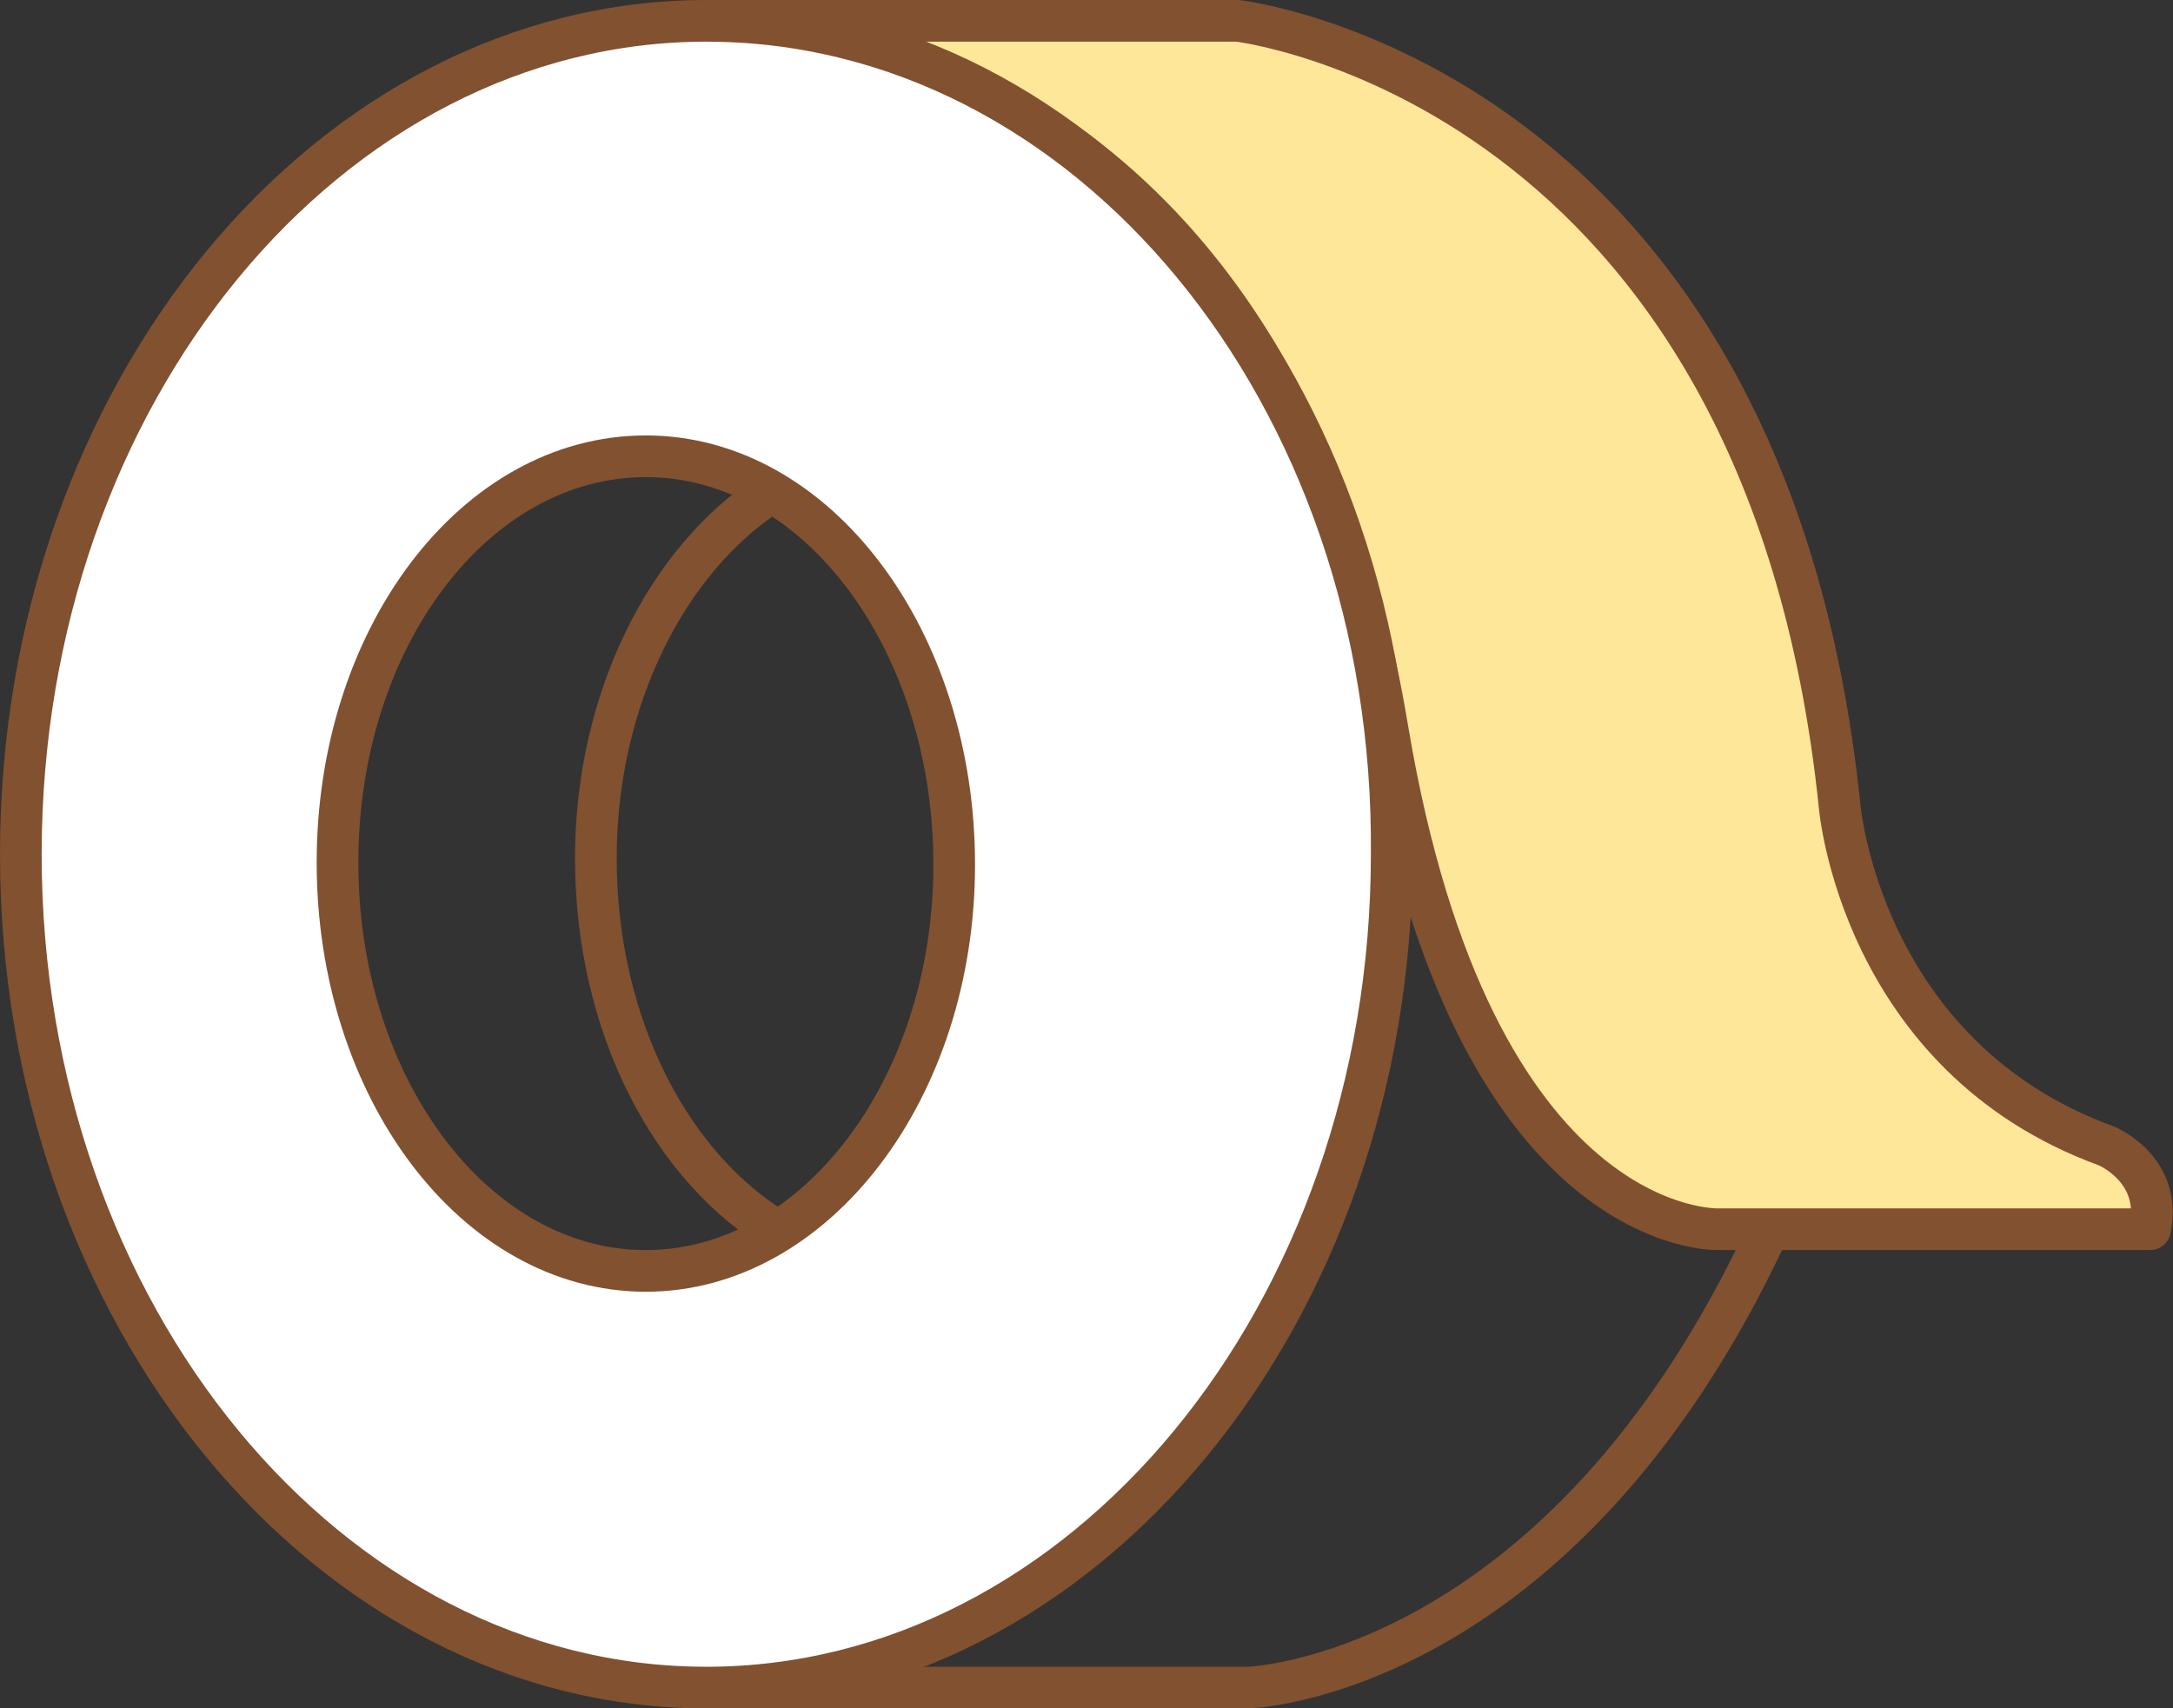<?xml version="1.0" encoding="utf-8"?>
<!-- Generator: Adobe Illustrator 26.5.0, SVG Export Plug-In . SVG Version: 6.00 Build 0)  -->
<svg version="1.1" id="Layer_1" xmlns="http://www.w3.org/2000/svg" xmlns:xlink="http://www.w3.org/1999/xlink" x="0px" y="0px"
	 viewBox="0 0 104.3 82" style="enable-background:new 0 0 104.3 82;" xml:space="preserve">
<rect x="0" y="0" width="104.3" height="82" fill="#333333" stroke="none"/>
<style type="text/css">
	.st0{fill:none;stroke:#815130;stroke-width:2;stroke-linecap:round;stroke-linejoin:round;stroke-miterlimit:10;}
	.st1{fill:#FFE79A;stroke:#815130;stroke-width:2;stroke-linecap:round;stroke-linejoin:round;stroke-miterlimit:10;}
	.st2{fill:#FFFFFF;stroke:#815130;stroke-width:2;stroke-linecap:round;stroke-linejoin:round;stroke-miterlimit:10;}
</style>
<g>
	<g>
		<path class="st0" d="M36.9,23.7c-4.9,3.2-8.3,9.9-8.3,17.5c0,8.1,3.7,15,8.9,18"/>
	</g>
	<path class="st0" d="M84.9,59c-10,21.6-25,22-25,22H33.9"/>
	<path class="st1" d="M66.6,35c4.1,24.5,15.9,24,15.9,24h20.7c0.6-2.9-2.1-4-2.1-4c-11.8-4.3-12.8-16.3-12.8-16.3
		C84.7,3.9,59.4,1,59.4,1H33.9C33.9,1,60.8,0.1,66.6,35z"/>
	<g>
		<path class="st2" d="M33.9,1C15.8,1,1,18.9,1,41s14.8,40,32.9,40s32.9-17.9,32.9-40C67,18.9,52.2,1,33.9,1z M31,61
			c-8.2,0-14.8-8.8-14.8-19.6S22.8,21.9,31,21.9s14.8,8.8,14.8,19.6C45.8,52.3,39.1,61,31,61z"/>
	</g>
</g>
</svg>
